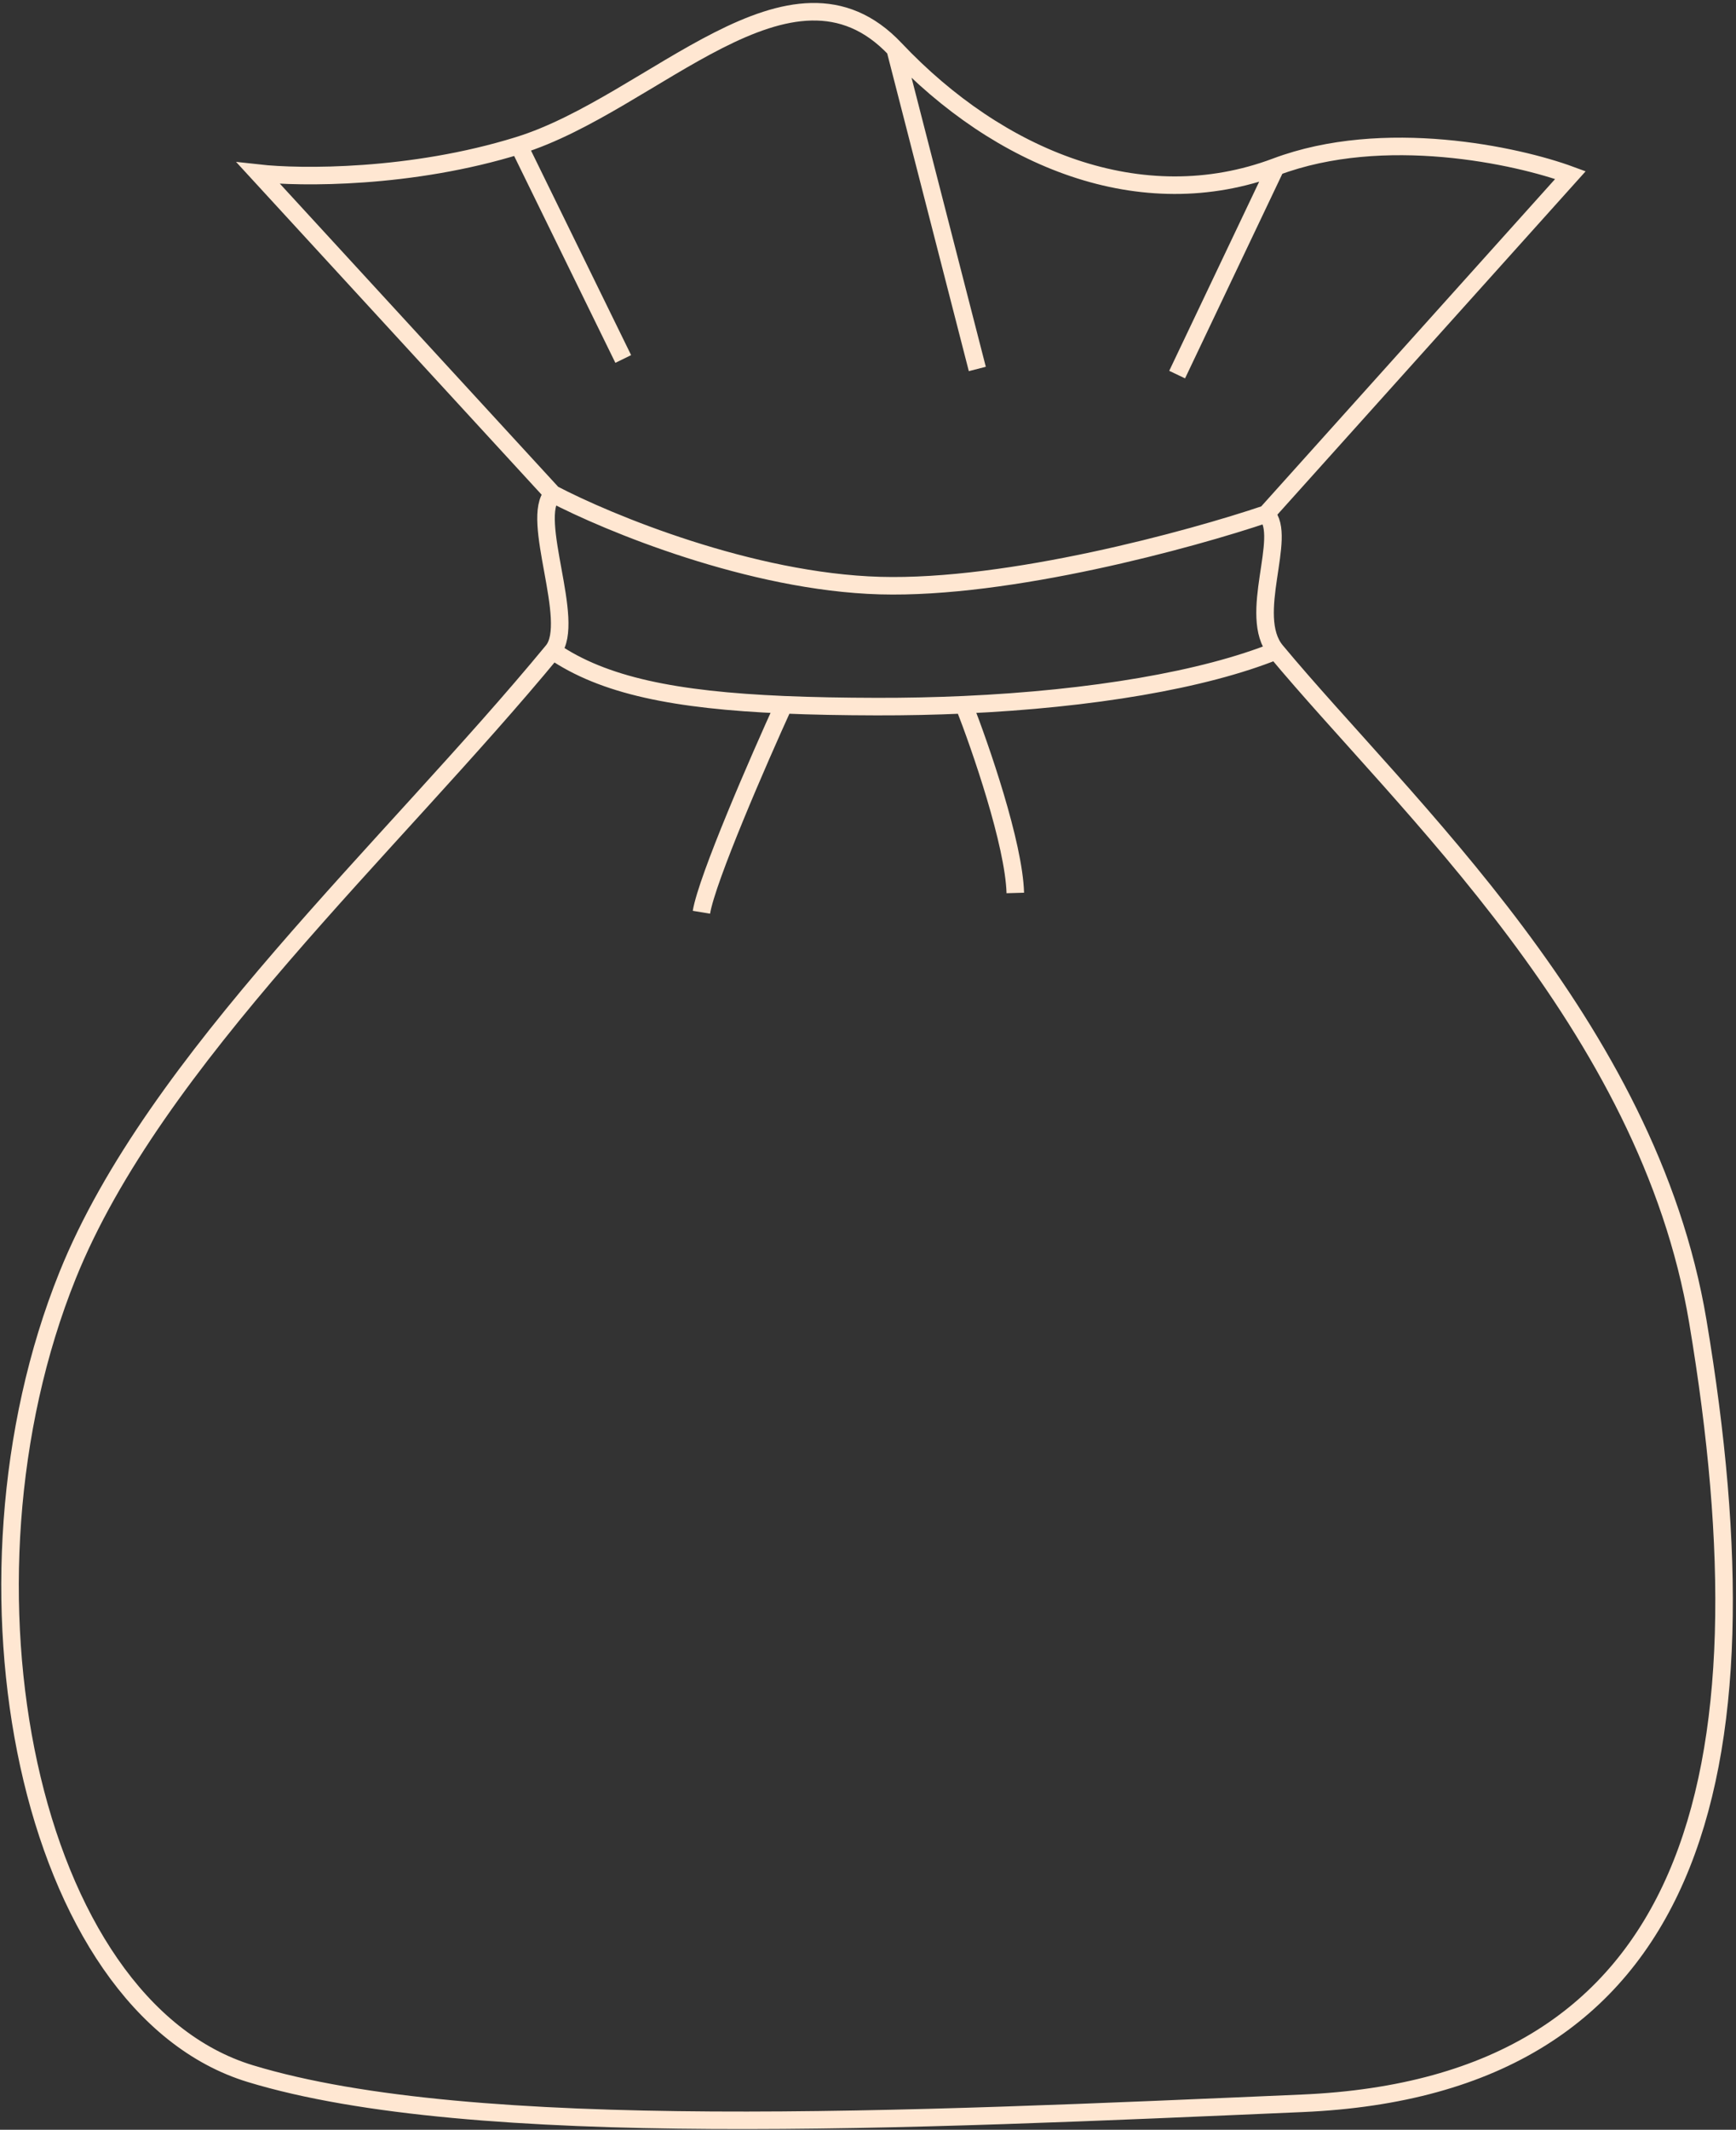 <svg width="495" height="607" viewBox="0 0 495 607" fill="none" xmlns="http://www.w3.org/2000/svg">
<rect x="0" y="0" width="495" height="607" fill="#333333" stroke="none"/>
<path d="M157.619 140.761L73.661 49.36C85.628 50.697 117.232 50.988 147.913 41.449M157.619 140.761C173.392 149.042 214.134 165.864 250.919 166.9C287.705 167.937 339.659 153.729 361.038 146.495M157.619 140.761C150.908 147.748 164.426 177.245 157.619 185.5M147.913 41.449C186.264 29.524 225.601 -17.386 255.23 13.961M147.913 41.449L177.71 102.312M255.23 13.961C284.859 45.308 325.406 61.957 363.827 47.534M255.23 13.961L278.67 105.158M363.827 47.534C394.565 35.996 432.612 44.304 447.794 49.901L361.038 146.495M363.827 47.534L335.648 106.764M361.038 146.495C367.346 152.72 355.459 175.44 363.827 185.5M157.619 185.5C111.278 241.694 44.048 302.045 19.29 363.452C-16.204 451.487 7.917 571.715 71.399 591.011C134.881 610.307 259.099 604.305 371.28 599.463C483.461 594.622 505.946 506.721 484.105 376.554C469.899 291.888 400.218 229.25 363.827 185.5M157.619 185.5C172.066 195.432 192.492 199.537 223.5 200.863M363.827 185.5C343.277 193.799 311.219 199.221 274.832 200.863M223.5 200.863C231.572 201.208 240.36 201.364 249.947 201.387C258.404 201.406 266.726 201.228 274.832 200.863M223.5 200.863C216.333 216.575 201.6 250.4 200 260M274.832 200.863C279.555 212.908 289.1 240.5 289.5 254.5" stroke="#FFE7D2" stroke-width="5"/>
</svg>
